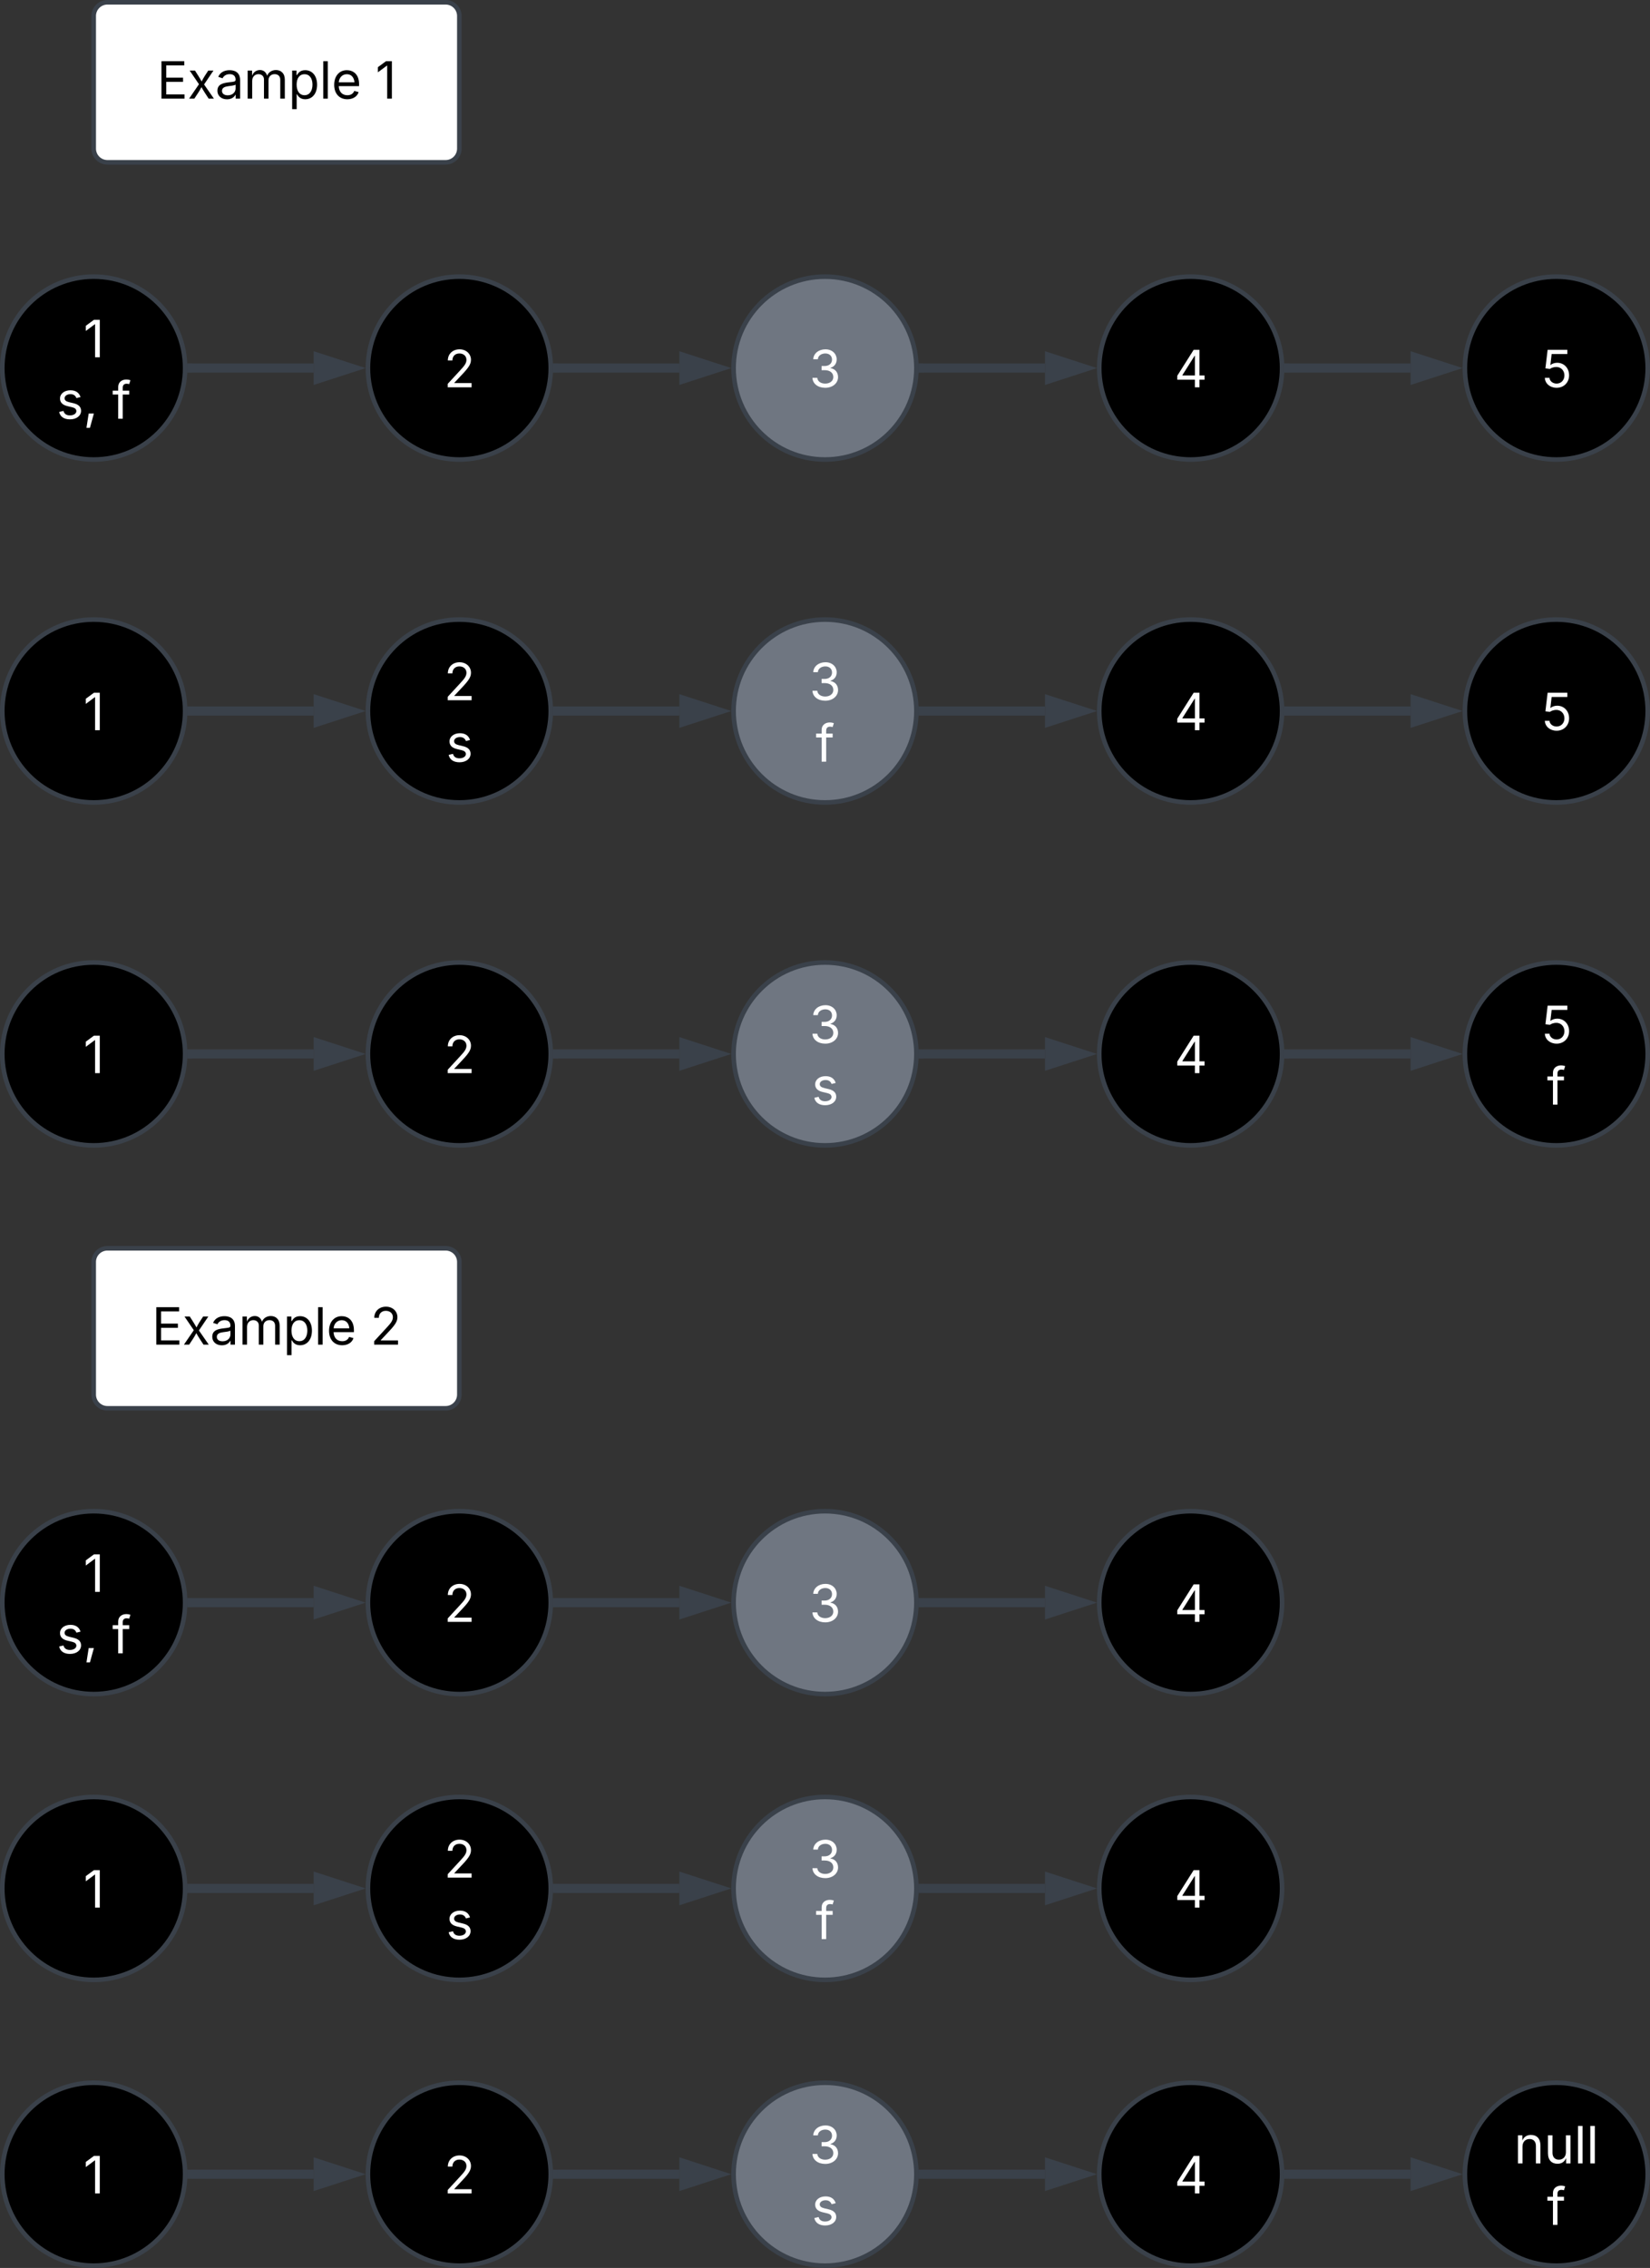 <svg xmlns="http://www.w3.org/2000/svg" xmlns:xlink="http://www.w3.org/1999/xlink" xmlns:lucid="lucid" width="722" height="992"><rect width="100%" height="100%" fill="#333333" stroke="none"/><g transform="translate(-139 -99)" lucid:page-tab-id="0_0"><path d="M220 260c0 22.1-17.9 40-40 40s-40-17.9-40-40 17.9-40 40-40 40 17.9 40 40z" stroke="#3a414a" stroke-width="2"/><use xlink:href="#a" transform="matrix(1,0,0,1,145,225) translate(30.486 30.278)"/><use xlink:href="#b" transform="matrix(1,0,0,1,145,225) translate(18.702 57.166)"/><use xlink:href="#c" transform="matrix(1,0,0,1,145,225) translate(43.083 57.166)"/><path d="M223 260h53.26" stroke="#3a414a" stroke-width="4" fill="none"/><path d="M223.05 261.98h-2.17L221 260l-.07-1.98h2.12z" stroke="#3a414a" stroke-width=".05" fill="#3a414a"/><path d="M292.53 260l-14.27 4.63v-9.26z" stroke="#3a414a" stroke-width="4" fill="#3a414a"/><path d="M380 260c0 22.1-17.9 40-40 40s-40-17.9-40-40 17.9-40 40-40 40 17.9 40 40z" stroke="#3a414a" stroke-width="2"/><use xlink:href="#d" transform="matrix(1,0,0,1,305,225) translate(28.224 43.403)"/><path d="M383 260h53.26" stroke="#3a414a" stroke-width="4" fill="none"/><path d="M383.05 261.98h-2.17L381 260l-.07-1.98h2.12z" stroke="#3a414a" stroke-width=".05" fill="#3a414a"/><path d="M452.53 260l-14.27 4.63v-9.26z" stroke="#3a414a" stroke-width="4" fill="#3a414a"/><path d="M540 260c0 22.1-17.9 40-40 40s-40-17.9-40-40 17.9-40 40-40 40 17.9 40 40z" stroke="#3a414a" stroke-width="2" fill="#6f7681"/><use xlink:href="#e" transform="matrix(1,0,0,1,465,225) translate(28.137 43.403)"/><path d="M543 260h53.26" stroke="#3a414a" stroke-width="4" fill="none"/><path d="M543.05 261.98h-2.17L541 260l-.07-1.98h2.12z" stroke="#3a414a" stroke-width=".05" fill="#3a414a"/><path d="M612.53 260l-14.27 4.63v-9.26z" stroke="#3a414a" stroke-width="4" fill="#3a414a"/><path d="M700 260c0 22.1-17.9 40-40 40s-40-17.9-40-40 17.9-40 40-40 40 17.9 40 40z" stroke="#3a414a" stroke-width="2"/><use xlink:href="#f" transform="matrix(1,0,0,1,625,225) translate(27.822 43.403)"/><path d="M703 260h53.26" stroke="#3a414a" stroke-width="4" fill="none"/><path d="M703.05 261.98h-2.17L701 260l-.07-1.98h2.12z" stroke="#3a414a" stroke-width=".05" fill="#3a414a"/><path d="M772.53 260l-14.27 4.63v-9.26z" stroke="#3a414a" stroke-width="4" fill="#3a414a"/><path d="M860 260c0 22.1-17.9 40-40 40s-40-17.9-40-40 17.9-40 40-40 40 17.9 40 40z" stroke="#3a414a" stroke-width="2"/><use xlink:href="#g" transform="matrix(1,0,0,1,785,225) translate(28.245 43.403)"/><path d="M220 800c0 22.1-17.9 40-40 40s-40-17.9-40-40 17.9-40 40-40 40 17.9 40 40z" stroke="#3a414a" stroke-width="2"/><use xlink:href="#a" transform="matrix(1,0,0,1,145,765) translate(30.486 30.278)"/><use xlink:href="#b" transform="matrix(1,0,0,1,145,765) translate(18.702 57.166)"/><use xlink:href="#c" transform="matrix(1,0,0,1,145,765) translate(43.083 57.166)"/><path d="M223 800h53.26" stroke="#3a414a" stroke-width="4" fill="none"/><path d="M223.05 801.98h-2.17L221 800l-.07-1.98h2.12z" stroke="#3a414a" stroke-width=".05" fill="#3a414a"/><path d="M292.53 800l-14.27 4.63v-9.26z" stroke="#3a414a" stroke-width="4" fill="#3a414a"/><path d="M380 800c0 22.1-17.9 40-40 40s-40-17.9-40-40 17.9-40 40-40 40 17.9 40 40z" stroke="#3a414a" stroke-width="2"/><use xlink:href="#d" transform="matrix(1,0,0,1,305,765) translate(28.224 43.403)"/><path d="M383 800h53.26" stroke="#3a414a" stroke-width="4" fill="none"/><path d="M383.05 801.98h-2.17L381 800l-.07-1.98h2.12z" stroke="#3a414a" stroke-width=".05" fill="#3a414a"/><path d="M452.53 800l-14.27 4.63v-9.26z" stroke="#3a414a" stroke-width="4" fill="#3a414a"/><path d="M540 800c0 22.1-17.9 40-40 40s-40-17.9-40-40 17.9-40 40-40 40 17.9 40 40z" stroke="#3a414a" stroke-width="2" fill="#6f7681"/><use xlink:href="#e" transform="matrix(1,0,0,1,465,765) translate(28.137 43.403)"/><path d="M543 800h53.26" stroke="#3a414a" stroke-width="4" fill="none"/><path d="M543.05 801.98h-2.17L541 800l-.07-1.98h2.12z" stroke="#3a414a" stroke-width=".05" fill="#3a414a"/><path d="M612.53 800l-14.27 4.63v-9.26z" stroke="#3a414a" stroke-width="4" fill="#3a414a"/><path d="M700 800c0 22.1-17.9 40-40 40s-40-17.9-40-40 17.9-40 40-40 40 17.9 40 40z" stroke="#3a414a" stroke-width="2"/><use xlink:href="#f" transform="matrix(1,0,0,1,625,765) translate(27.822 43.403)"/><path d="M220 410c0 22.1-17.9 40-40 40s-40-17.9-40-40 17.9-40 40-40 40 17.9 40 40z" stroke="#3a414a" stroke-width="2"/><use xlink:href="#h" transform="matrix(1,0,0,1,145,375) translate(30.481 43.403)"/><path d="M223 410h53.26" stroke="#3a414a" stroke-width="4" fill="none"/><path d="M223.05 411.98h-2.17L221 410l-.07-1.98h2.12z" stroke="#3a414a" stroke-width=".05" fill="#3a414a"/><path d="M292.53 410l-14.27 4.63v-9.26z" stroke="#3a414a" stroke-width="4" fill="#3a414a"/><path d="M380 410c0 22.1-17.9 40-40 40s-40-17.9-40-40 17.9-40 40-40 40 17.9 40 40z" stroke="#3a414a" stroke-width="2"/><use xlink:href="#i" transform="matrix(1,0,0,1,305,375) translate(28.229 30.278)"/><use xlink:href="#j" transform="matrix(1,0,0,1,305,375) translate(29.14 57.166)"/><path d="M383 410h53.26" stroke="#3a414a" stroke-width="4" fill="none"/><path d="M383.05 411.98h-2.17L381 410l-.07-1.98h2.12z" stroke="#3a414a" stroke-width=".05" fill="#3a414a"/><path d="M452.53 410l-14.27 4.63v-9.26z" stroke="#3a414a" stroke-width="4" fill="#3a414a"/><path d="M540 410c0 22.1-17.9 40-40 40s-40-17.9-40-40 17.9-40 40-40 40 17.9 40 40z" stroke="#3a414a" stroke-width="2" fill="#6f7681"/><use xlink:href="#k" transform="matrix(1,0,0,1,465,375) translate(28.142 30.278)"/><use xlink:href="#l" transform="matrix(1,0,0,1,465,375) translate(30.893 57.166)"/><path d="M543 410h53.26" stroke="#3a414a" stroke-width="4" fill="none"/><path d="M543.05 411.98h-2.17L541 410l-.07-1.98h2.12z" stroke="#3a414a" stroke-width=".05" fill="#3a414a"/><path d="M612.53 410l-14.27 4.63v-9.26z" stroke="#3a414a" stroke-width="4" fill="#3a414a"/><path d="M700 410c0 22.1-17.9 40-40 40s-40-17.9-40-40 17.9-40 40-40 40 17.9 40 40z" stroke="#3a414a" stroke-width="2"/><use xlink:href="#f" transform="matrix(1,0,0,1,625,375) translate(27.822 43.403)"/><path d="M703 410h53.26" stroke="#3a414a" stroke-width="4" fill="none"/><path d="M703.05 411.98h-2.17L701 410l-.07-1.98h2.12z" stroke="#3a414a" stroke-width=".05" fill="#3a414a"/><path d="M772.53 410l-14.27 4.63v-9.26z" stroke="#3a414a" stroke-width="4" fill="#3a414a"/><path d="M860 410c0 22.1-17.9 40-40 40s-40-17.9-40-40 17.9-40 40-40 40 17.9 40 40z" stroke="#3a414a" stroke-width="2"/><use xlink:href="#g" transform="matrix(1,0,0,1,785,375) translate(28.245 43.403)"/><path d="M220 560c0 22.1-17.9 40-40 40s-40-17.9-40-40 17.9-40 40-40 40 17.9 40 40z" stroke="#3a414a" stroke-width="2"/><use xlink:href="#h" transform="matrix(1,0,0,1,145,525) translate(30.481 43.403)"/><path d="M223 560h53.26" stroke="#3a414a" stroke-width="4" fill="none"/><path d="M223.05 561.98h-2.17L221 560l-.07-1.98h2.12z" stroke="#3a414a" stroke-width=".05" fill="#3a414a"/><path d="M292.53 560l-14.27 4.63v-9.26z" stroke="#3a414a" stroke-width="4" fill="#3a414a"/><path d="M380 560c0 22.1-17.9 40-40 40s-40-17.9-40-40 17.9-40 40-40 40 17.9 40 40z" stroke="#3a414a" stroke-width="2"/><use xlink:href="#d" transform="matrix(1,0,0,1,305,525) translate(28.224 43.403)"/><path d="M383 560h53.26" stroke="#3a414a" stroke-width="4" fill="none"/><path d="M383.05 561.98h-2.17L381 560l-.07-1.98h2.12z" stroke="#3a414a" stroke-width=".05" fill="#3a414a"/><path d="M452.53 560l-14.27 4.63v-9.26z" stroke="#3a414a" stroke-width="4" fill="#3a414a"/><path d="M540 560c0 22.1-17.9 40-40 40s-40-17.9-40-40 17.9-40 40-40 40 17.9 40 40z" stroke="#3a414a" stroke-width="2" fill="#6f7681"/><use xlink:href="#k" transform="matrix(1,0,0,1,465,525) translate(28.142 30.278)"/><use xlink:href="#j" transform="matrix(1,0,0,1,465,525) translate(29.14 57.166)"/><path d="M543 560h53.26" stroke="#3a414a" stroke-width="4" fill="none"/><path d="M543.05 561.98h-2.17L541 560l-.07-1.98h2.12z" stroke="#3a414a" stroke-width=".05" fill="#3a414a"/><path d="M612.53 560l-14.27 4.63v-9.26z" stroke="#3a414a" stroke-width="4" fill="#3a414a"/><path d="M700 560c0 22.1-17.9 40-40 40s-40-17.9-40-40 17.9-40 40-40 40 17.9 40 40z" stroke="#3a414a" stroke-width="2"/><use xlink:href="#f" transform="matrix(1,0,0,1,625,525) translate(27.822 43.403)"/><path d="M703 560h53.26" stroke="#3a414a" stroke-width="4" fill="none"/><path d="M703.05 561.98h-2.17L701 560l-.07-1.98h2.12z" stroke="#3a414a" stroke-width=".05" fill="#3a414a"/><path d="M772.53 560l-14.27 4.63v-9.26z" stroke="#3a414a" stroke-width="4" fill="#3a414a"/><path d="M860 560c0 22.1-17.9 40-40 40s-40-17.9-40-40 17.9-40 40-40 40 17.9 40 40z" stroke="#3a414a" stroke-width="2"/><use xlink:href="#m" transform="matrix(1,0,0,1,785,525) translate(28.25 30.278)"/><use xlink:href="#l" transform="matrix(1,0,0,1,785,525) translate(30.893 57.166)"/><path d="M180 106a6 6 0 0 1 6-6h148a6 6 0 0 1 6 6v58a6 6 0 0 1-6 6H186a6 6 0 0 1-6-6z" stroke="#3a414a" stroke-width="2" fill="#fff"/><use xlink:href="#n" transform="matrix(1,0,0,1,192,112) translate(15.667 30.153)"/><use xlink:href="#o" transform="matrix(1,0,0,1,192,112) translate(111.294 30.153)"/><path d="M180 651a6 6 0 0 1 6-6h148a6 6 0 0 1 6 6v58a6 6 0 0 1-6 6H186a6 6 0 0 1-6-6z" stroke="#3a414a" stroke-width="2" fill="#fff"/><use xlink:href="#n" transform="matrix(1,0,0,1,192,657) translate(13.41 30.153)"/><use xlink:href="#p" transform="matrix(1,0,0,1,192,657) translate(109.037 30.153)"/><path d="M220 925c0 22.1-17.9 40-40 40s-40-17.9-40-40 17.9-40 40-40 40 17.9 40 40z" stroke="#3a414a" stroke-width="2"/><use xlink:href="#h" transform="matrix(1,0,0,1,145,890) translate(30.481 43.403)"/><path d="M223 925h53.26" stroke="#3a414a" stroke-width="4" fill="none"/><path d="M223.05 926.98h-2.17L221 925l-.07-1.98h2.12z" stroke="#3a414a" stroke-width=".05" fill="#3a414a"/><path d="M292.53 925l-14.27 4.63v-9.26z" stroke="#3a414a" stroke-width="4" fill="#3a414a"/><path d="M380 925c0 22.1-17.9 40-40 40s-40-17.9-40-40 17.9-40 40-40 40 17.9 40 40z" stroke="#3a414a" stroke-width="2"/><use xlink:href="#i" transform="matrix(1,0,0,1,305,890) translate(28.229 30.278)"/><use xlink:href="#j" transform="matrix(1,0,0,1,305,890) translate(29.14 57.166)"/><path d="M383 925h53.26" stroke="#3a414a" stroke-width="4" fill="none"/><path d="M383.05 926.98h-2.17L381 925l-.07-1.98h2.12z" stroke="#3a414a" stroke-width=".05" fill="#3a414a"/><path d="M452.53 925l-14.27 4.63v-9.26z" stroke="#3a414a" stroke-width="4" fill="#3a414a"/><path d="M540 925c0 22.1-17.9 40-40 40s-40-17.9-40-40 17.9-40 40-40 40 17.9 40 40z" stroke="#3a414a" stroke-width="2" fill="#6f7681"/><use xlink:href="#k" transform="matrix(1,0,0,1,465,890) translate(28.142 30.278)"/><use xlink:href="#l" transform="matrix(1,0,0,1,465,890) translate(30.893 57.166)"/><path d="M543 925h53.26" stroke="#3a414a" stroke-width="4" fill="none"/><path d="M543.05 926.98h-2.17L541 925l-.07-1.98h2.12z" stroke="#3a414a" stroke-width=".05" fill="#3a414a"/><path d="M612.53 925l-14.27 4.63v-9.26z" stroke="#3a414a" stroke-width="4" fill="#3a414a"/><path d="M700 925c0 22.1-17.9 40-40 40s-40-17.9-40-40 17.9-40 40-40 40 17.9 40 40z" stroke="#3a414a" stroke-width="2"/><use xlink:href="#f" transform="matrix(1,0,0,1,625,890) translate(27.822 43.403)"/><path d="M220 1050c0 22.1-17.9 40-40 40s-40-17.9-40-40 17.9-40 40-40 40 17.9 40 40z" stroke="#3a414a" stroke-width="2"/><use xlink:href="#h" transform="matrix(1,0,0,1,145,1015) translate(30.481 43.403)"/><path d="M223 1050h53.26" stroke="#3a414a" stroke-width="4" fill="none"/><path d="M223.05 1051.97h-2.17l.12-1.96-.07-1.97h2.12z" stroke="#3a414a" stroke-width=".05" fill="#3a414a"/><path d="M292.53 1050l-14.27 4.63v-9.27z" stroke="#3a414a" stroke-width="4" fill="#3a414a"/><path d="M380 1050c0 22.1-17.9 40-40 40s-40-17.9-40-40 17.9-40 40-40 40 17.9 40 40z" stroke="#3a414a" stroke-width="2"/><use xlink:href="#d" transform="matrix(1,0,0,1,305,1015) translate(28.224 43.403)"/><path d="M383 1050h53.26" stroke="#3a414a" stroke-width="4" fill="none"/><path d="M383.05 1051.97h-2.17l.12-1.96-.07-1.97h2.12z" stroke="#3a414a" stroke-width=".05" fill="#3a414a"/><path d="M452.53 1050l-14.27 4.63v-9.27z" stroke="#3a414a" stroke-width="4" fill="#3a414a"/><path d="M540 1050c0 22.1-17.9 40-40 40s-40-17.9-40-40 17.9-40 40-40 40 17.9 40 40z" stroke="#3a414a" stroke-width="2" fill="#6f7681"/><g><use xlink:href="#k" transform="matrix(1,0,0,1,465,1015) translate(28.142 30.278)"/><use xlink:href="#j" transform="matrix(1,0,0,1,465,1015) translate(29.14 57.166)"/></g><path d="M543 1050h53.26" stroke="#3a414a" stroke-width="4" fill="none"/><path d="M543.05 1051.97h-2.17l.12-1.96-.07-1.97h2.12z" stroke="#3a414a" stroke-width=".05" fill="#3a414a"/><path d="M612.53 1050l-14.27 4.63v-9.27z" stroke="#3a414a" stroke-width="4" fill="#3a414a"/><path d="M700 1050c0 22.1-17.9 40-40 40s-40-17.9-40-40 17.9-40 40-40 40 17.9 40 40z" stroke="#3a414a" stroke-width="2"/><g><use xlink:href="#f" transform="matrix(1,0,0,1,625,1015) translate(27.822 43.403)"/></g><path d="M703 1050h53.26" stroke="#3a414a" stroke-width="4" fill="none"/><path d="M703.05 1051.97h-2.17l.12-1.96-.07-1.97h2.12z" stroke="#3a414a" stroke-width=".05" fill="#3a414a"/><path d="M772.53 1050l-14.27 4.63v-9.27z" stroke="#3a414a" stroke-width="4" fill="#3a414a"/><path d="M860 1050c0 22.1-17.9 40-40 40s-40-17.9-40-40 17.9-40 40-40 40 17.9 40 40z" stroke="#3a414a" stroke-width="2"/><g><use xlink:href="#q" transform="matrix(1,0,0,1,785,1015) translate(16.488 30.278)"/><use xlink:href="#l" transform="matrix(1,0,0,1,785,1015) translate(30.893 57.166)"/></g><defs><path fill="#fff" d="M653-1490V0H466v-1314h-10L96-1047v-204l324-239h233" id="r"/><use transform="matrix(0.011,0,0,0.011,0,0)" xlink:href="#r" id="a"/><path fill="#fff" d="M538 24C308 24 148-78 108-271l171-41c32 123 123 178 257 178 156 0 256-77 256-169 0-77-54-128-164-154l-186-44c-203-48-300-148-300-305 0-192 176-326 414-326 230 0 351 112 402 269l-163 42c-31-80-94-158-238-158-133 0-233 69-233 162 0 83 57 129 188 160l169 40c203 48 298 149 298 302 0 196-179 339-441 339" id="s"/><path fill="#fff" d="M128 359l88-567h206L266 359H128" id="t"/><g id="b"><use transform="matrix(0.011,0,0,0.011,0,0)" xlink:href="#s"/><use transform="matrix(0.011,0,0,0.011,11.73,0)" xlink:href="#t"/></g><path fill="#fff" d="M678-1118v154H420V0H240v-964H20v-154h220v-149c0-194 155-293 318-293 85 0 141 18 168 30l-50 154c-19-6-47-17-97-17-111 0-159 58-159 166v109h258" id="u"/><use transform="matrix(0.011,0,0,0.011,0,0)" xlink:href="#u" id="c"/><path fill="#fff" d="M154 0v-137l495-537c165-179 249-281 249-418 0-156-121-253-280-253-170 0-278 110-278 278H158c0-264 200-443 465-443 266 0 455 183 455 416 0 161-73 288-336 568L416-179v12h687V0H154" id="v"/><use transform="matrix(0.011,0,0,0.011,0,0)" xlink:href="#v" id="d"/><path fill="#fff" d="M635 20c-292 0-500-160-510-396h192c11 142 145 229 315 229 187 0 323-105 323-260 0-161-125-274-346-274H488v-165h121c174 0 294-100 294-254 0-148-104-245-266-245-152 0-291 85-297 230H157c8-234 222-395 484-395 278 0 448 188 448 400 0 168-95 291-247 336v12c190 31 301 169 301 357 0 244-216 425-508 425" id="w"/><use transform="matrix(0.011,0,0,0.011,0,0)" xlink:href="#w" id="e"/><path fill="#fff" d="M120-303v-155l652-1032h231v1020h202v167h-202V0H821v-303H120zm702-167v-782h-12L323-482v12h499" id="x"/><use transform="matrix(0.011,0,0,0.011,0,0)" xlink:href="#x" id="f"/><path fill="#fff" d="M626 20c-262 0-458-168-468-396h184c12 133 134 229 284 229 180 0 311-137 311-326 0-192-136-335-323-335-92 0-196 33-255 78l-178-22 88-738h784v167H429l-51 435h8c61-51 160-87 263-87 273 0 474 211 474 499 0 286-210 496-497 496" id="y"/><use transform="matrix(0.011,0,0,0.011,0,0)" xlink:href="#y" id="g"/><use transform="matrix(0.011,0,0,0.011,0,0)" xlink:href="#r" id="h"/><use transform="matrix(0.011,0,0,0.011,0,0)" xlink:href="#v" id="i"/><use transform="matrix(0.011,0,0,0.011,0,0)" xlink:href="#s" id="j"/><use transform="matrix(0.011,0,0,0.011,0,0)" xlink:href="#w" id="k"/><use transform="matrix(0.011,0,0,0.011,0,0)" xlink:href="#u" id="l"/><use transform="matrix(0.011,0,0,0.011,0,0)" xlink:href="#y" id="m"/><path d="M180 0v-1490h908v168H370v486h669v168H370v500h727V0H180" id="z"/><path d="M65 0l393-574-370-544h210c88 136 192 297 267 435 67-142 176-302 264-435h206L661-564 1053 0H844c-94-144-206-310-287-458C484-308 366-142 273 0H65" id="A"/><path d="M471 26C259 26 90-98 90-318c0-256 228-303 435-329 202-27 287-16 287-108 0-139-79-219-234-219-161 0-248 86-283 164l-173-57c86-203 278-265 451-265 150 0 419 46 419 395V0H815v-152h-12C765-73 660 26 471 26zm31-159c199 0 310-134 310-271v-155c-30 35-226 55-295 64-131 17-246 59-246 186 0 116 97 176 231 176" id="B"/><path d="M158 0v-1118h175l1 205c55-151 181-225 313-225 147 0 245 90 285 228 53-141 190-228 352-228 194 0 352 125 352 384V0h-181v-749c0-161-105-225-225-225-151 0-243 103-243 244V0H807v-767c0-124-93-207-219-207-131 0-250 92-250 270V0H158" id="C"/><path d="M158 418v-1536h174v179h20c37-59 106-193 324-193 279 0 474 222 474 576 0 356-194 580-473 580-213 0-288-135-325-197h-14v591H158zm492-555c209 0 317-186 317-421 0-232-105-413-317-413-206 0-314 166-314 413 0 249 111 421 314 421" id="D"/><path d="M338-1490V0H158v-1490h180" id="E"/><path d="M628 24c-324 0-524-230-524-574 0-343 198-582 503-582 237 0 487 146 487 559v75H286c9 234 145 362 343 362 132 0 231-58 273-172l174 48C1024-91 857 24 628 24zM287-650h624c-17-190-120-322-304-322-192 0-309 151-320 322" id="F"/><g id="n"><use transform="matrix(0.011,0,0,0.011,0,0)" xlink:href="#z"/><use transform="matrix(0.011,0,0,0.011,13.357,0)" xlink:href="#A"/><use transform="matrix(0.011,0,0,0.011,25.488,0)" xlink:href="#B"/><use transform="matrix(0.011,0,0,0.011,37.967,0)" xlink:href="#C"/><use transform="matrix(0.011,0,0,0.011,57.433,0)" xlink:href="#D"/><use transform="matrix(0.011,0,0,0.011,71.039,0)" xlink:href="#E"/><use transform="matrix(0.011,0,0,0.011,76.421,0)" xlink:href="#F"/></g><path d="M653-1490V0H466v-1314h-10L96-1047v-204l324-239h233" id="G"/><use transform="matrix(0.011,0,0,0.011,0,0)" xlink:href="#G" id="o"/><path d="M154 0v-137l495-537c165-179 249-281 249-418 0-156-121-253-280-253-170 0-278 110-278 278H158c0-264 200-443 465-443 266 0 455 183 455 416 0 161-73 288-336 568L416-179v12h687V0H154" id="H"/><use transform="matrix(0.011,0,0,0.011,0,0)" xlink:href="#H" id="p"/><path fill="#fff" d="M338-670V0H158v-1118h173l1 207c72-158 192-221 342-221 226 0 378 139 378 422V0H872v-695c0-172-96-275-252-275-161 0-282 109-282 300" id="I"/><path fill="#fff" d="M537 14c-226 0-379-139-379-422v-710h180v695c0 172 97 275 253 275 160 0 281-109 281-300v-670h181V0H879v-209C806-46 684 14 537 14" id="J"/><path fill="#fff" d="M338-1490V0H158v-1490h180" id="K"/><g id="q"><use transform="matrix(0.011,0,0,0.011,0,0)" xlink:href="#I"/><use transform="matrix(0.011,0,0,0.011,13.129,0)" xlink:href="#J"/><use transform="matrix(0.011,0,0,0.011,26.27,0)" xlink:href="#K"/><use transform="matrix(0.011,0,0,0.011,31.651,0)" xlink:href="#K"/></g></defs></g></svg>